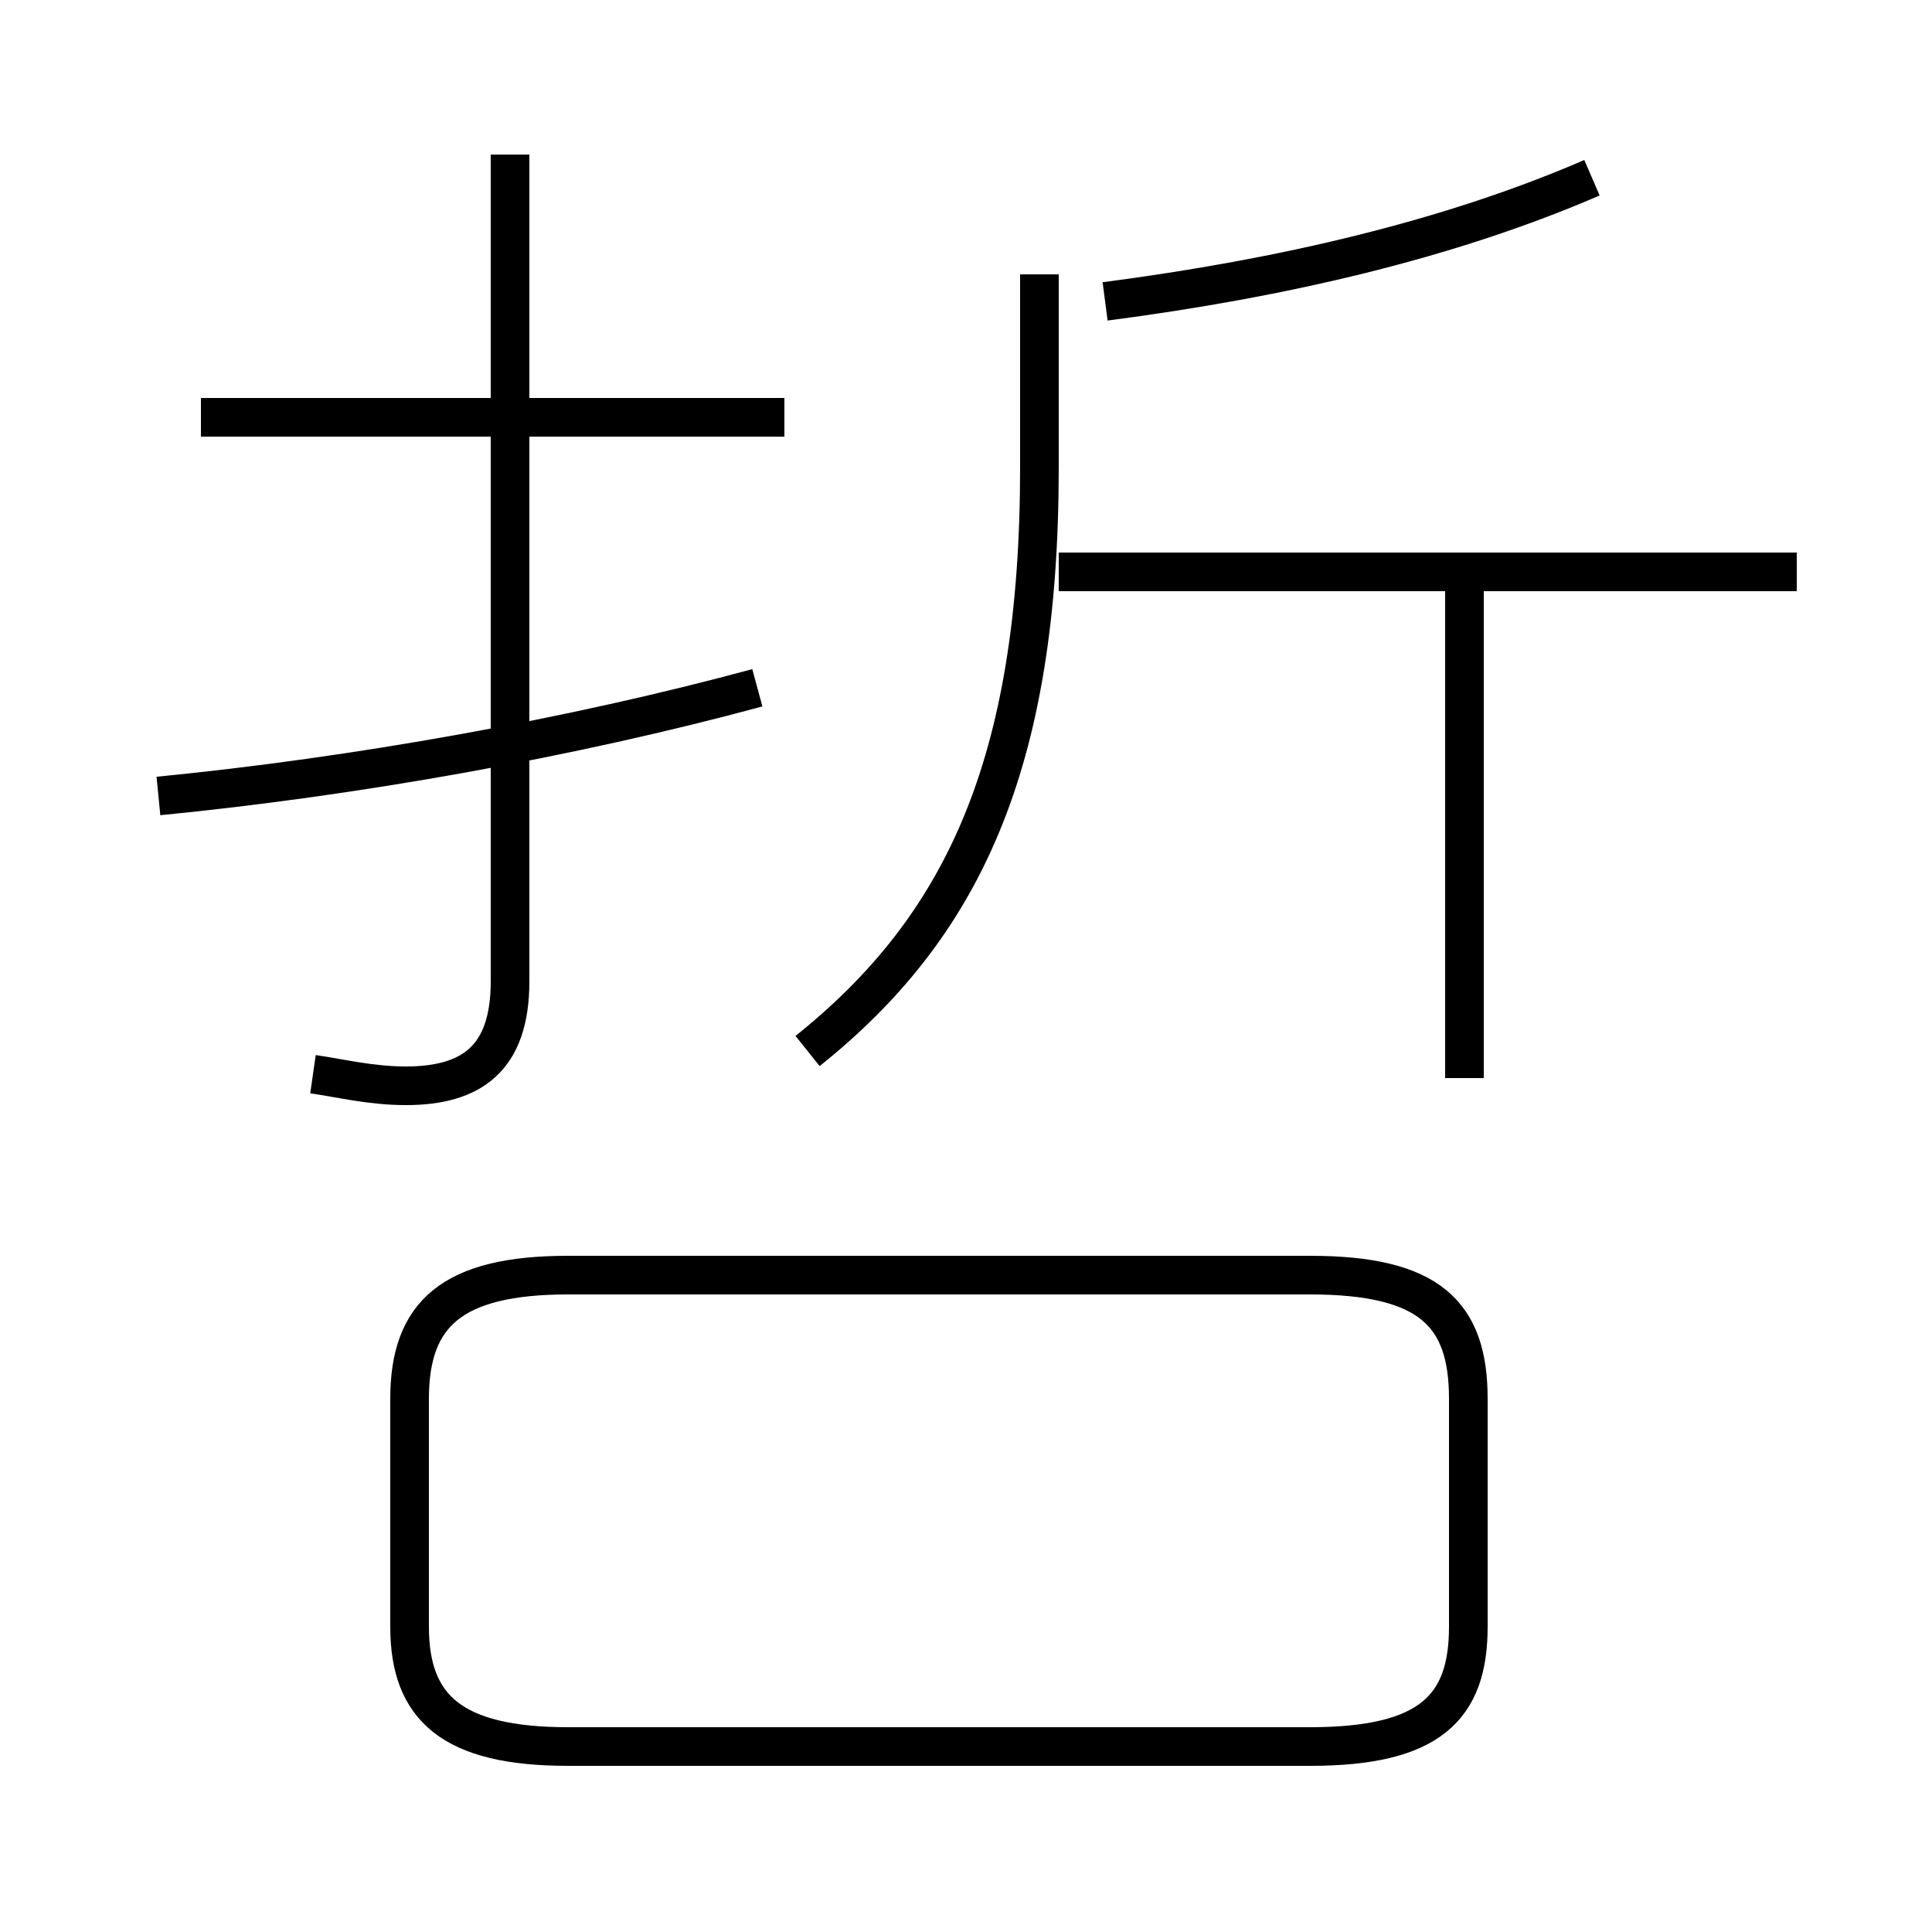 <?xml version='1.0' encoding='utf8'?>
<svg viewBox="0.0 -6.0 50.0 50.0" version="1.1" xmlns="http://www.w3.org/2000/svg">
<rect x="0.0" y="-6.0" width="50.0" height="50.0" fill="#808080" stroke="none"/>
<rect x="-1000" y="-1000" width="2000" height="2000" stroke="white" fill="white"/>
<g style="fill:white;stroke:#000000;  stroke-width:1">
<path d="M 14.7 1.2 L 33.9 1.2 C 37.0 1.2 38.0 0.2 38.0 -1.9 L 38.0 -7.8 C 38.0 -10.0 37.0 -11.0 33.9 -11.0 L 14.7 -11.0 C 11.7 -11.0 10.6 -10.0 10.6 -7.8 L 10.6 -1.9 C 10.6 0.2 11.7 1.2 14.7 1.2 Z M 8.1 -16.2 C 8.8 -16.1 9.6 -15.9 10.5 -15.9 C 12.2 -15.9 13.2 -16.6 13.2 -18.6 L 13.2 -40.0 M 4.1 -23.4 C 9.2 -23.9 14.8 -24.9 19.6 -26.2 M 20.3 -33.2 L 5.2 -33.2 M 20.9 -16.8 C 24.9 -20.0 26.9 -24.2 26.9 -31.9 L 26.9 -36.9 M 46.5 -29.2 L 27.4 -29.2 M 37.9 -16.1 L 37.9 -28.9 M 28.6 -36.2 C 33.2 -36.8 37.5 -37.8 41.2 -39.4" transform="translate(0.0 38.0)" />
</g>
</svg>
